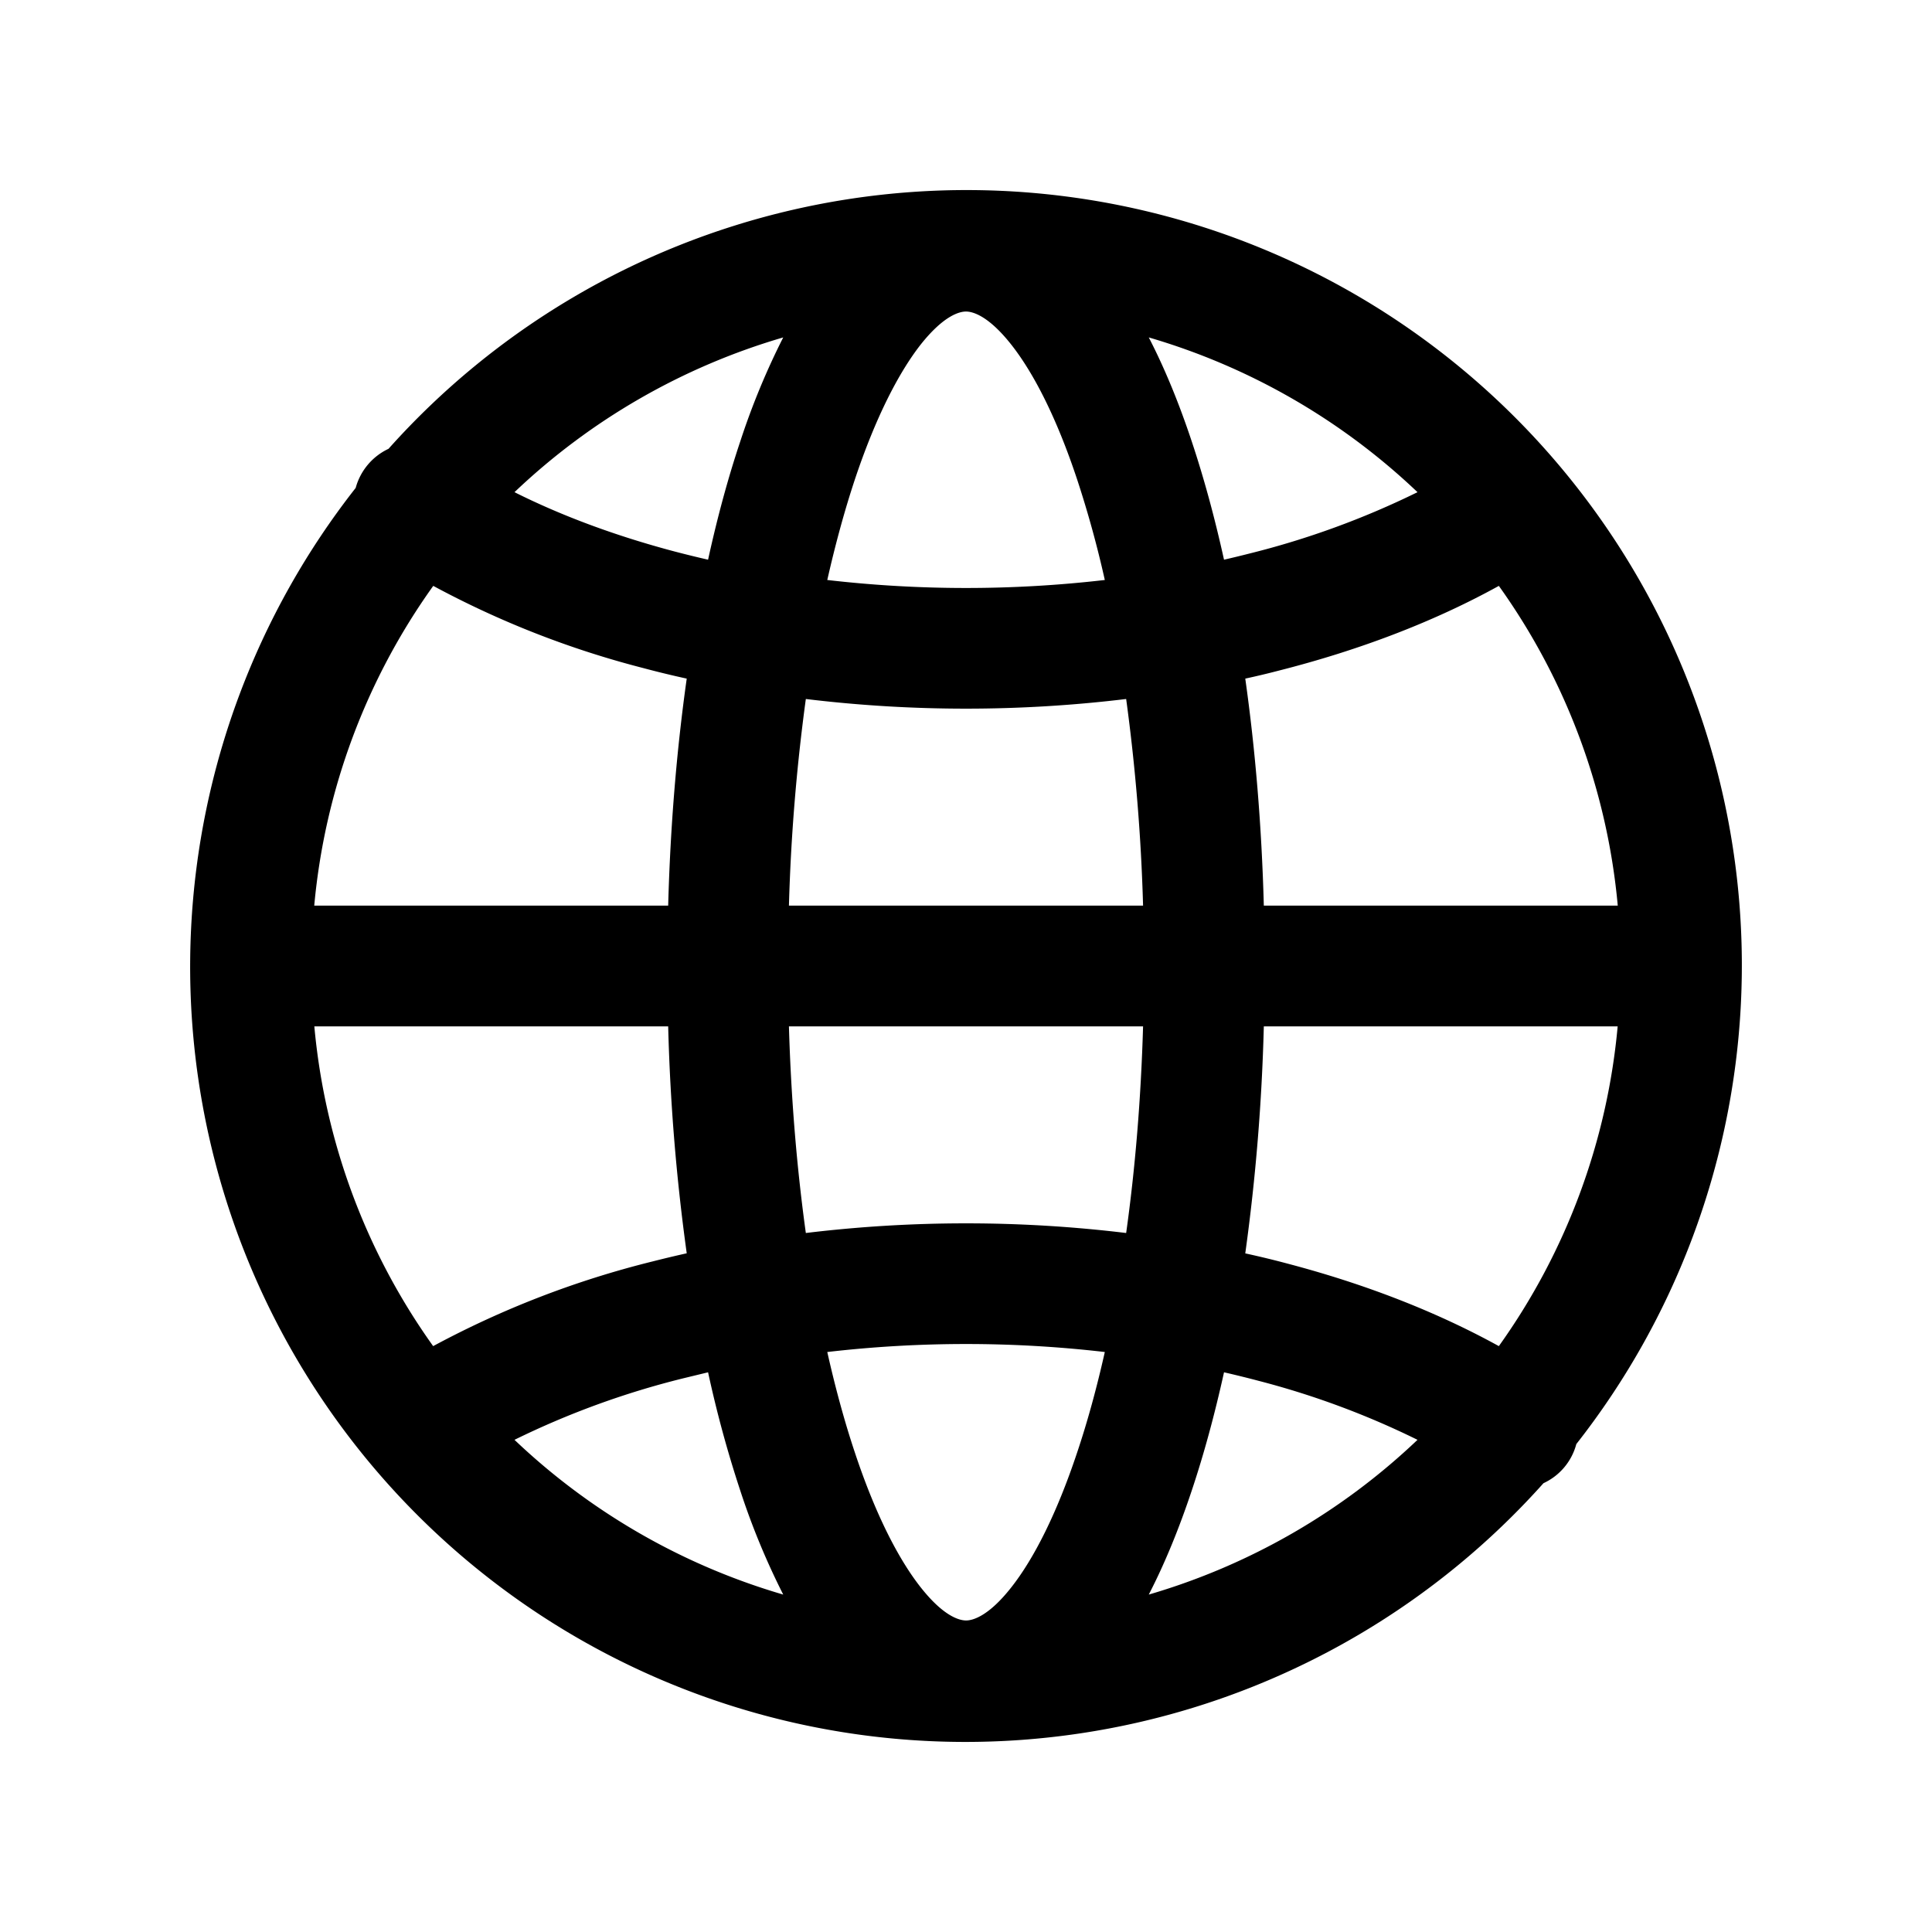<svg xmlns="http://www.w3.org/2000/svg" width="20" height="20" fill="none" class="persona-icon" viewBox="0 0 20 20"><path fill="currentColor" fill-rule="evenodd" d="M3.682 5.051a.63.63 0 0 1 .34-.405 8.025 8.025 0 0 1 12.296 10.303.62.62 0 0 1-.34.405A8.025 8.025 0 0 1 3.682 5.051m-.429 4.324h3.664c.022-.823.088-1.613.192-2.35q-.229-.05-.453-.11a9.6 9.6 0 0 1-2.171-.85 6.74 6.74 0 0 0-1.232 3.31m2.073-4.28c.485.243 1.04.45 1.65.612q.175.046.354.087.145-.662.333-1.224a7.6 7.6 0 0 1 .445-1.077 6.8 6.8 0 0 0-2.782 1.602M10 3.225c-.067 0-.23.04-.47.343-.232.297-.47.764-.681 1.397q-.157.474-.285 1.039a12.5 12.5 0 0 0 2.873 0 11 11 0 0 0-.286-1.039c-.21-.633-.448-1.1-.682-1.397-.239-.303-.402-.343-.469-.343m1.658 4.011a13.8 13.8 0 0 1-3.316 0 20 20 0 0 0-.175 2.139h3.666a20 20 0 0 0-.175-2.139m1.425 2.139h3.664a6.74 6.74 0 0 0-1.231-3.31c-.67.37-1.442.665-2.277.877q-.172.045-.348.083c.104.737.17 1.527.192 2.35m-1.25 1.25H8.167c.022.756.083 1.475.175 2.139a13.8 13.8 0 0 1 3.316 0c.093-.664.153-1.383.175-2.139m1.058 2.35q.23.05.453.11c.795.21 1.53.496 2.172.85a6.74 6.74 0 0 0 1.23-3.31h-3.663a21 21 0 0 1-.192 2.35m-1.454 1.021a12.5 12.5 0 0 0-2.873 0q.127.565.285 1.039c.21.633.448 1.1.682 1.397.239.303.402.343.47.343.066 0 .23-.04.468-.343.234-.297.471-.764.682-1.397q.159-.474.286-1.039m.455 2.511a6.8 6.8 0 0 0 2.782-1.602 8.6 8.6 0 0 0-1.65-.612q-.174-.046-.353-.087c-.097.439-.209.85-.334 1.224-.13.39-.278.754-.445 1.077m-3.784 0a7.6 7.6 0 0 1-.445-1.077 12 12 0 0 1-.333-1.224l-.26.063a8.7 8.7 0 0 0-1.744.636 6.8 6.8 0 0 0 2.782 1.602m-3.624-2.572a9.7 9.7 0 0 1 2.277-.878q.173-.044.348-.083a21 21 0 0 1-.192-2.349H3.254a6.74 6.74 0 0 0 1.23 3.31m10.19-8.84a6.8 6.8 0 0 0-2.782-1.602c.167.323.315.686.445 1.077q.188.564.334 1.224.13-.03.26-.063a8.7 8.7 0 0 0 1.743-.636" clip-rule="evenodd"/></svg>